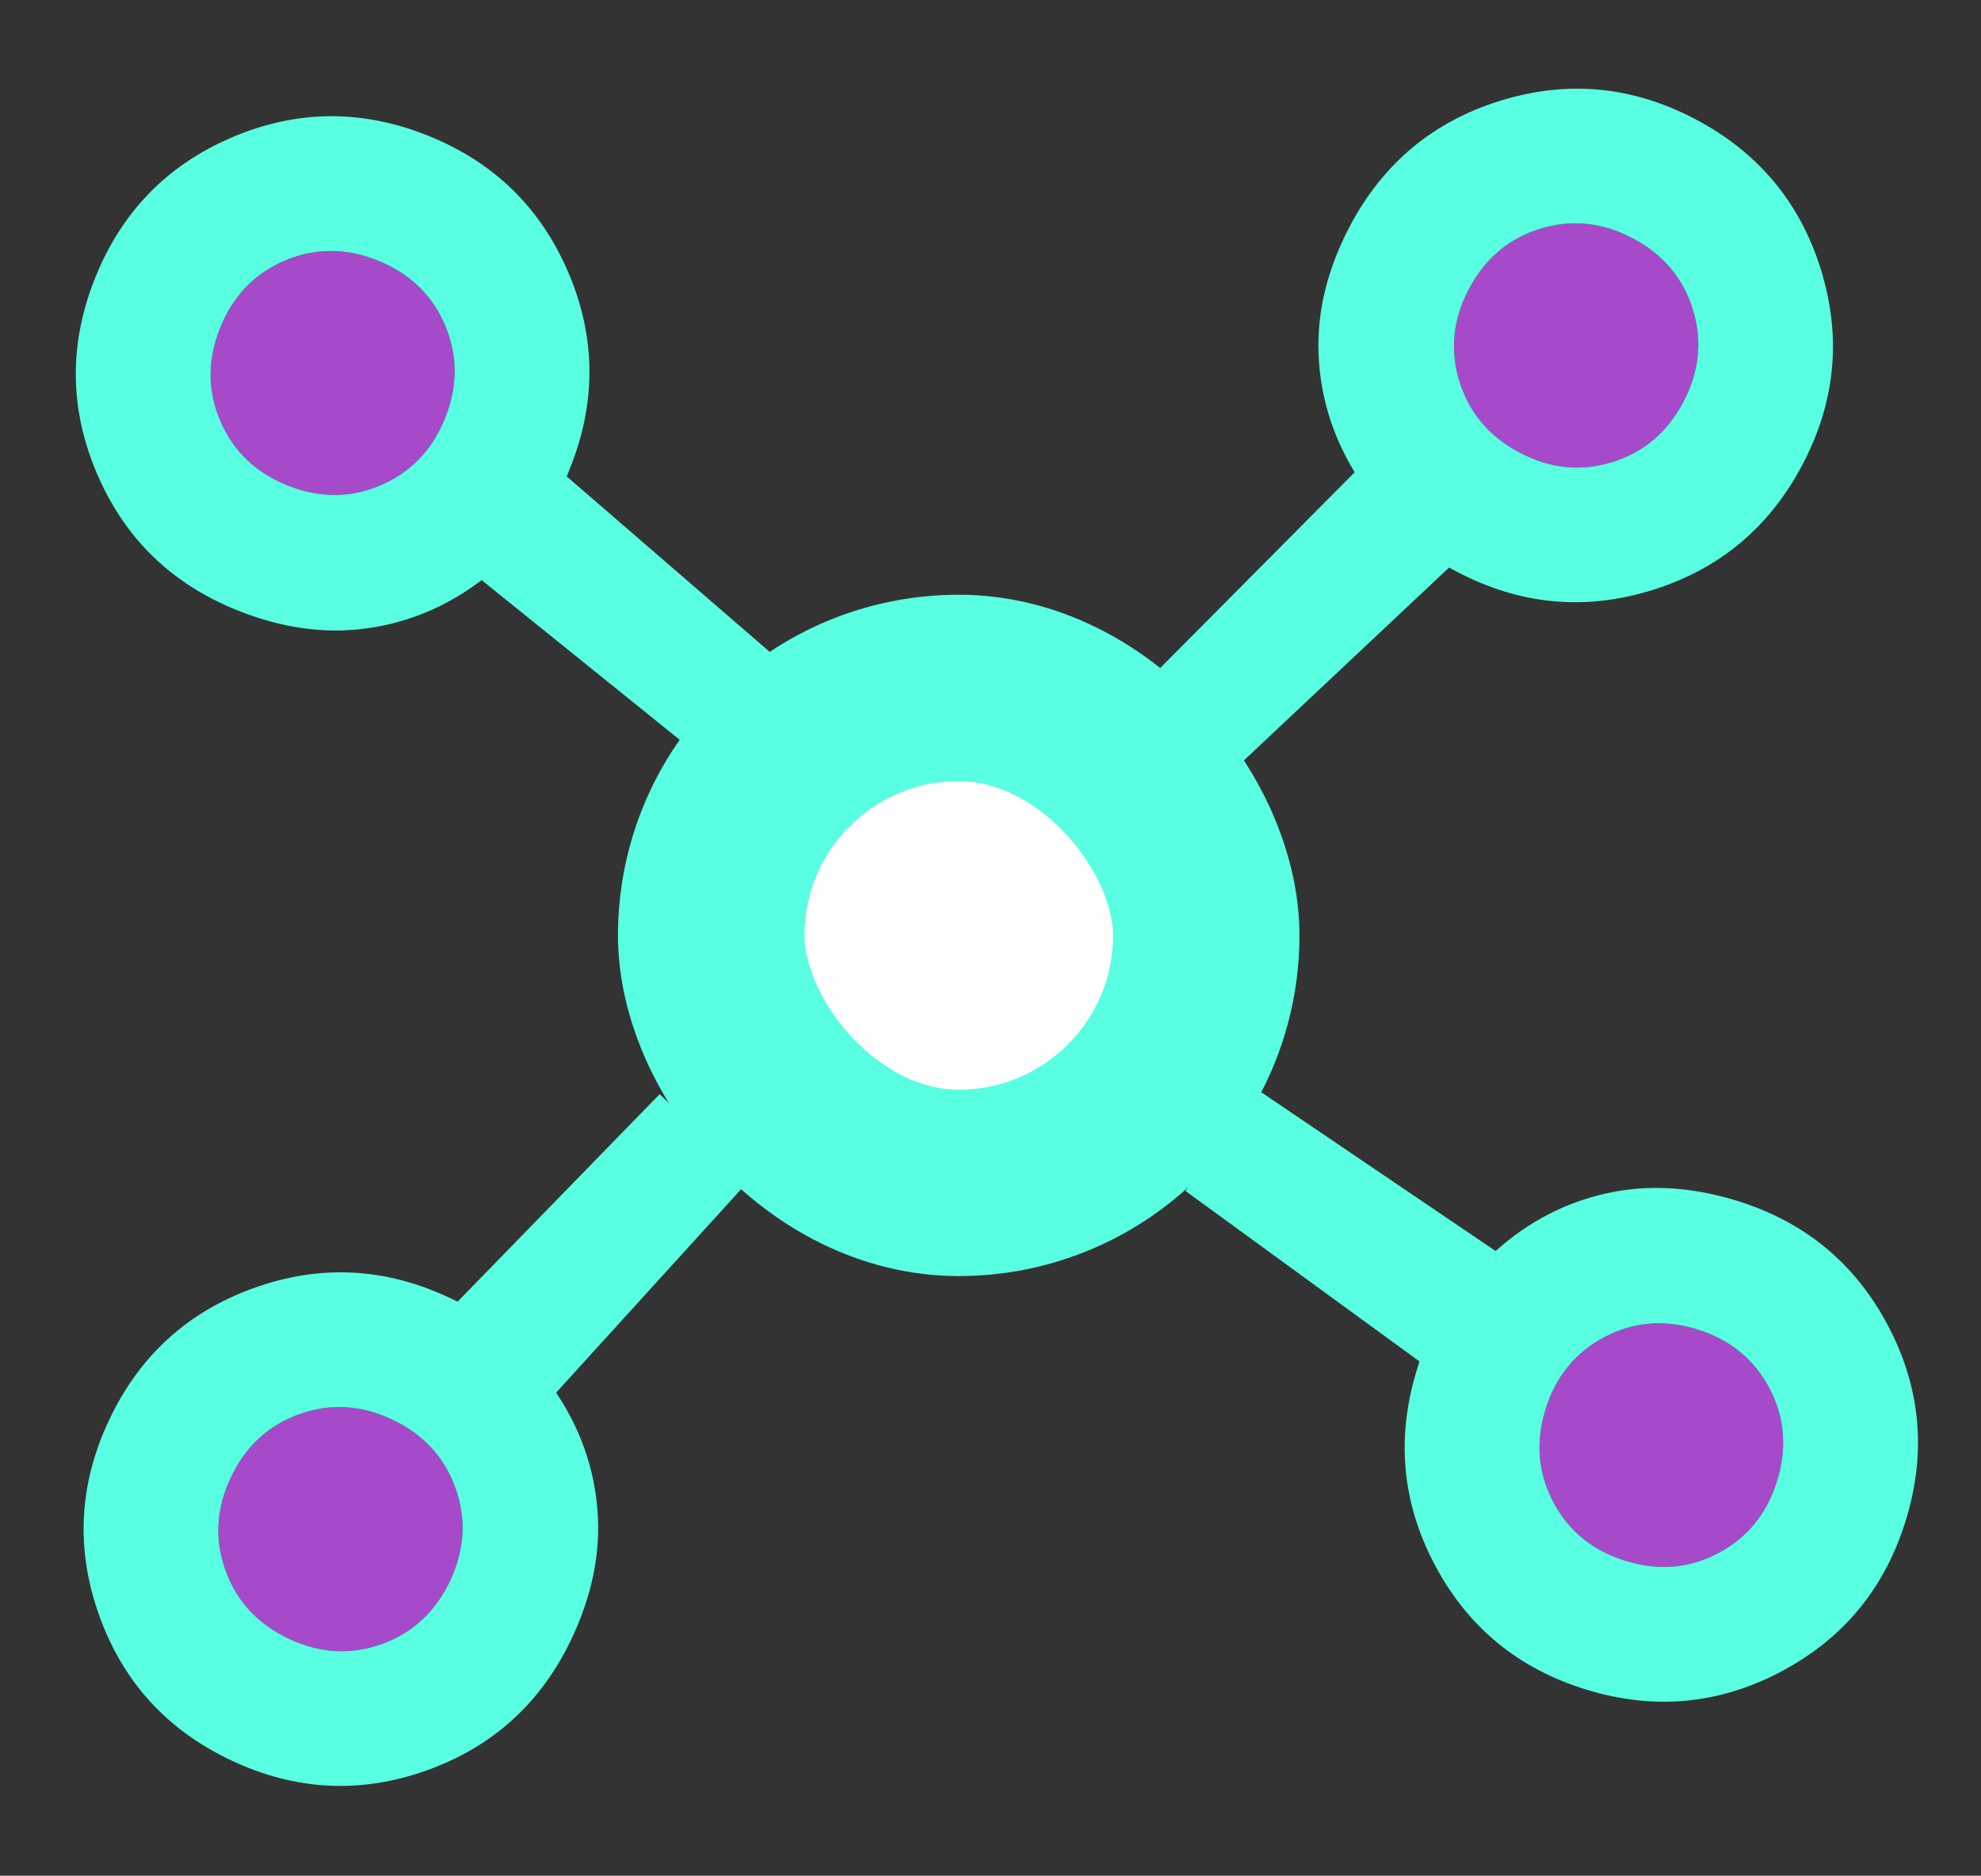 <svg width="170" height="161" viewBox="0 0 170 161" fill="none" xmlns="http://www.w3.org/2000/svg">
<rect x="0" y="0" width="170" height="161" fill="#333333" stroke="none"/>
<path d="M38.625 135.678C39.882 133.012 40.033 130.353 39.077 127.703C38.122 125.053 36.31 123.099 33.644 121.842C30.977 120.585 28.318 120.435 25.668 121.39C23.018 122.346 21.064 124.157 19.807 126.824C18.55 129.491 18.4 132.149 19.356 134.8C20.311 137.45 22.122 139.403 24.789 140.66C27.456 141.917 30.114 142.068 32.765 141.112C35.415 140.156 37.368 138.345 38.625 135.678Z" fill="#A64AC9"/>
<path fill-rule="evenodd" clip-rule="evenodd" d="M64.33 101.271L47.723 119.537C49.805 122.647 50.989 126.008 51.274 129.619C51.558 133.231 50.825 136.894 49.074 140.61C46.474 146.126 42.334 149.905 36.653 151.946C30.972 153.987 25.373 153.708 19.857 151.108C14.341 148.509 10.563 144.368 8.521 138.687C6.48 133.006 6.759 127.408 9.359 121.892C11.959 116.376 16.099 112.598 21.78 110.556C27.461 108.515 33.06 108.794 38.575 111.394L39.272 111.722L56.604 93.92L64.33 101.271ZM39.077 127.703C40.033 130.353 39.882 133.012 38.625 135.678C37.368 138.345 35.415 140.156 32.765 141.112C30.114 142.068 27.456 141.917 24.789 140.66C22.122 139.403 20.311 137.45 19.356 134.8C18.4 132.149 18.55 129.491 19.807 126.824C21.064 124.157 23.018 122.346 25.668 121.39C28.318 120.435 30.977 120.585 33.644 121.842C36.31 123.099 38.122 125.053 39.077 127.703Z" fill="#58FFE1"/>
<path d="M145.616 114.097C142.798 113.231 140.145 113.459 137.657 114.781C135.169 116.103 133.492 118.172 132.626 120.991C131.76 123.809 131.988 126.462 133.31 128.95C134.631 131.437 136.701 133.114 139.519 133.98C142.337 134.846 144.99 134.619 147.478 133.297C149.966 131.975 151.643 129.905 152.509 127.087C153.375 124.269 153.147 121.616 151.826 119.128C150.504 116.64 148.434 114.963 145.616 114.097Z" fill="#A64AC9"/>
<path fill-rule="evenodd" clip-rule="evenodd" d="M107.911 93.531L128.348 107.38C131.131 104.878 134.29 103.23 137.824 102.436C141.359 101.642 145.089 101.848 149.016 103.055C154.845 104.846 159.173 108.409 161.999 113.743C164.825 119.077 165.343 124.659 163.551 130.487C161.76 136.316 158.197 140.644 152.863 143.47C147.529 146.296 141.948 146.814 136.119 145.023C130.29 143.231 125.962 139.669 123.136 134.334C120.31 129 119.792 123.419 121.584 117.59L121.81 116.854L101.729 102.222L107.911 93.531ZM137.657 114.781C140.145 113.459 142.798 113.231 145.616 114.097C148.434 114.963 150.504 116.64 151.826 119.128C153.147 121.616 153.375 124.269 152.509 127.087C151.643 129.905 149.966 131.975 147.478 133.297C144.99 134.619 142.337 134.846 139.519 133.98C136.701 133.114 134.631 131.437 133.31 128.95C131.988 126.462 131.76 123.809 132.626 120.991C133.492 118.172 135.169 116.103 137.657 114.781Z" fill="#58FFE1"/>
<path d="M126.053 24.813C124.68 27.422 124.412 30.071 125.25 32.761C126.087 35.451 127.81 37.482 130.419 38.856C133.028 40.229 135.677 40.497 138.367 39.66C141.057 38.822 143.088 37.099 144.462 34.49C145.835 31.881 146.103 29.232 145.265 26.542C144.428 23.852 142.705 21.821 140.096 20.447C137.487 19.074 134.838 18.806 132.148 19.644C129.458 20.481 127.427 22.204 126.053 24.813Z" fill="#A64AC9"/>
<path fill-rule="evenodd" clip-rule="evenodd" d="M98.854 58.052L116.251 40.537C114.309 37.338 113.275 33.928 113.15 30.308C113.025 26.687 113.919 23.059 115.833 19.424C118.674 14.029 122.977 10.437 128.743 8.648C134.508 6.86 140.089 7.386 145.484 10.227C150.88 13.068 154.472 17.371 156.261 23.137C158.049 28.902 157.523 34.483 154.682 39.879C151.841 45.274 147.538 48.866 141.772 50.655C136.007 52.443 130.426 51.917 125.03 49.076L124.349 48.717L106.248 65.737L98.854 58.052ZM125.25 32.761C124.412 30.071 124.68 27.422 126.053 24.813C127.427 22.204 129.458 20.481 132.148 19.644C134.838 18.806 137.487 19.074 140.096 20.447C142.705 21.821 144.428 23.852 145.265 26.542C146.103 29.232 145.835 31.881 144.462 34.49C143.088 37.099 141.057 38.822 138.367 39.66C135.677 40.497 133.028 40.229 130.419 38.856C127.81 37.482 126.087 35.451 125.25 32.761Z" fill="#58FFE1"/>
<path d="M24.681 41.668C27.418 42.764 30.081 42.758 32.67 41.647C35.259 40.536 37.102 38.612 38.198 35.876C39.295 33.139 39.288 30.477 38.178 27.888C37.067 25.299 35.143 23.456 32.407 22.359C29.67 21.262 27.007 21.269 24.418 22.38C21.829 23.49 19.986 25.414 18.89 28.151C17.793 30.887 17.8 33.55 18.91 36.139C20.021 38.728 21.945 40.571 24.681 41.668Z" fill="#A64AC9"/>
<path fill-rule="evenodd" clip-rule="evenodd" d="M60.55 65.291L41.333 49.794C38.351 52.057 35.066 53.437 31.478 53.935C27.89 54.433 24.189 53.918 20.376 52.389C14.716 50.121 10.699 46.211 8.325 40.661C5.951 35.111 5.899 29.506 8.168 23.846C10.436 18.186 14.346 14.168 19.896 11.795C25.446 9.421 31.052 9.368 36.712 11.637C42.372 13.906 46.389 17.815 48.763 23.365C51.136 28.916 51.189 34.521 48.92 40.181L48.634 40.896L67.431 57.144L60.55 65.291ZM32.67 41.647C30.081 42.758 27.418 42.764 24.681 41.668C21.945 40.571 20.021 38.728 18.91 36.139C17.8 33.55 17.793 30.887 18.89 28.151C19.986 25.414 21.829 23.49 24.418 22.38C27.007 21.269 29.67 21.262 32.407 22.359C35.143 23.456 37.067 25.299 38.178 27.888C39.288 30.477 39.295 33.139 38.198 35.876C37.102 38.612 35.259 40.536 32.67 41.647Z" fill="#58FFE1"/>
<rect x="61.031" y="59.048" width="42.482" height="42.482" rx="21.241" fill="white" stroke="#58FFE1" stroke-width="16"/>
</svg>
